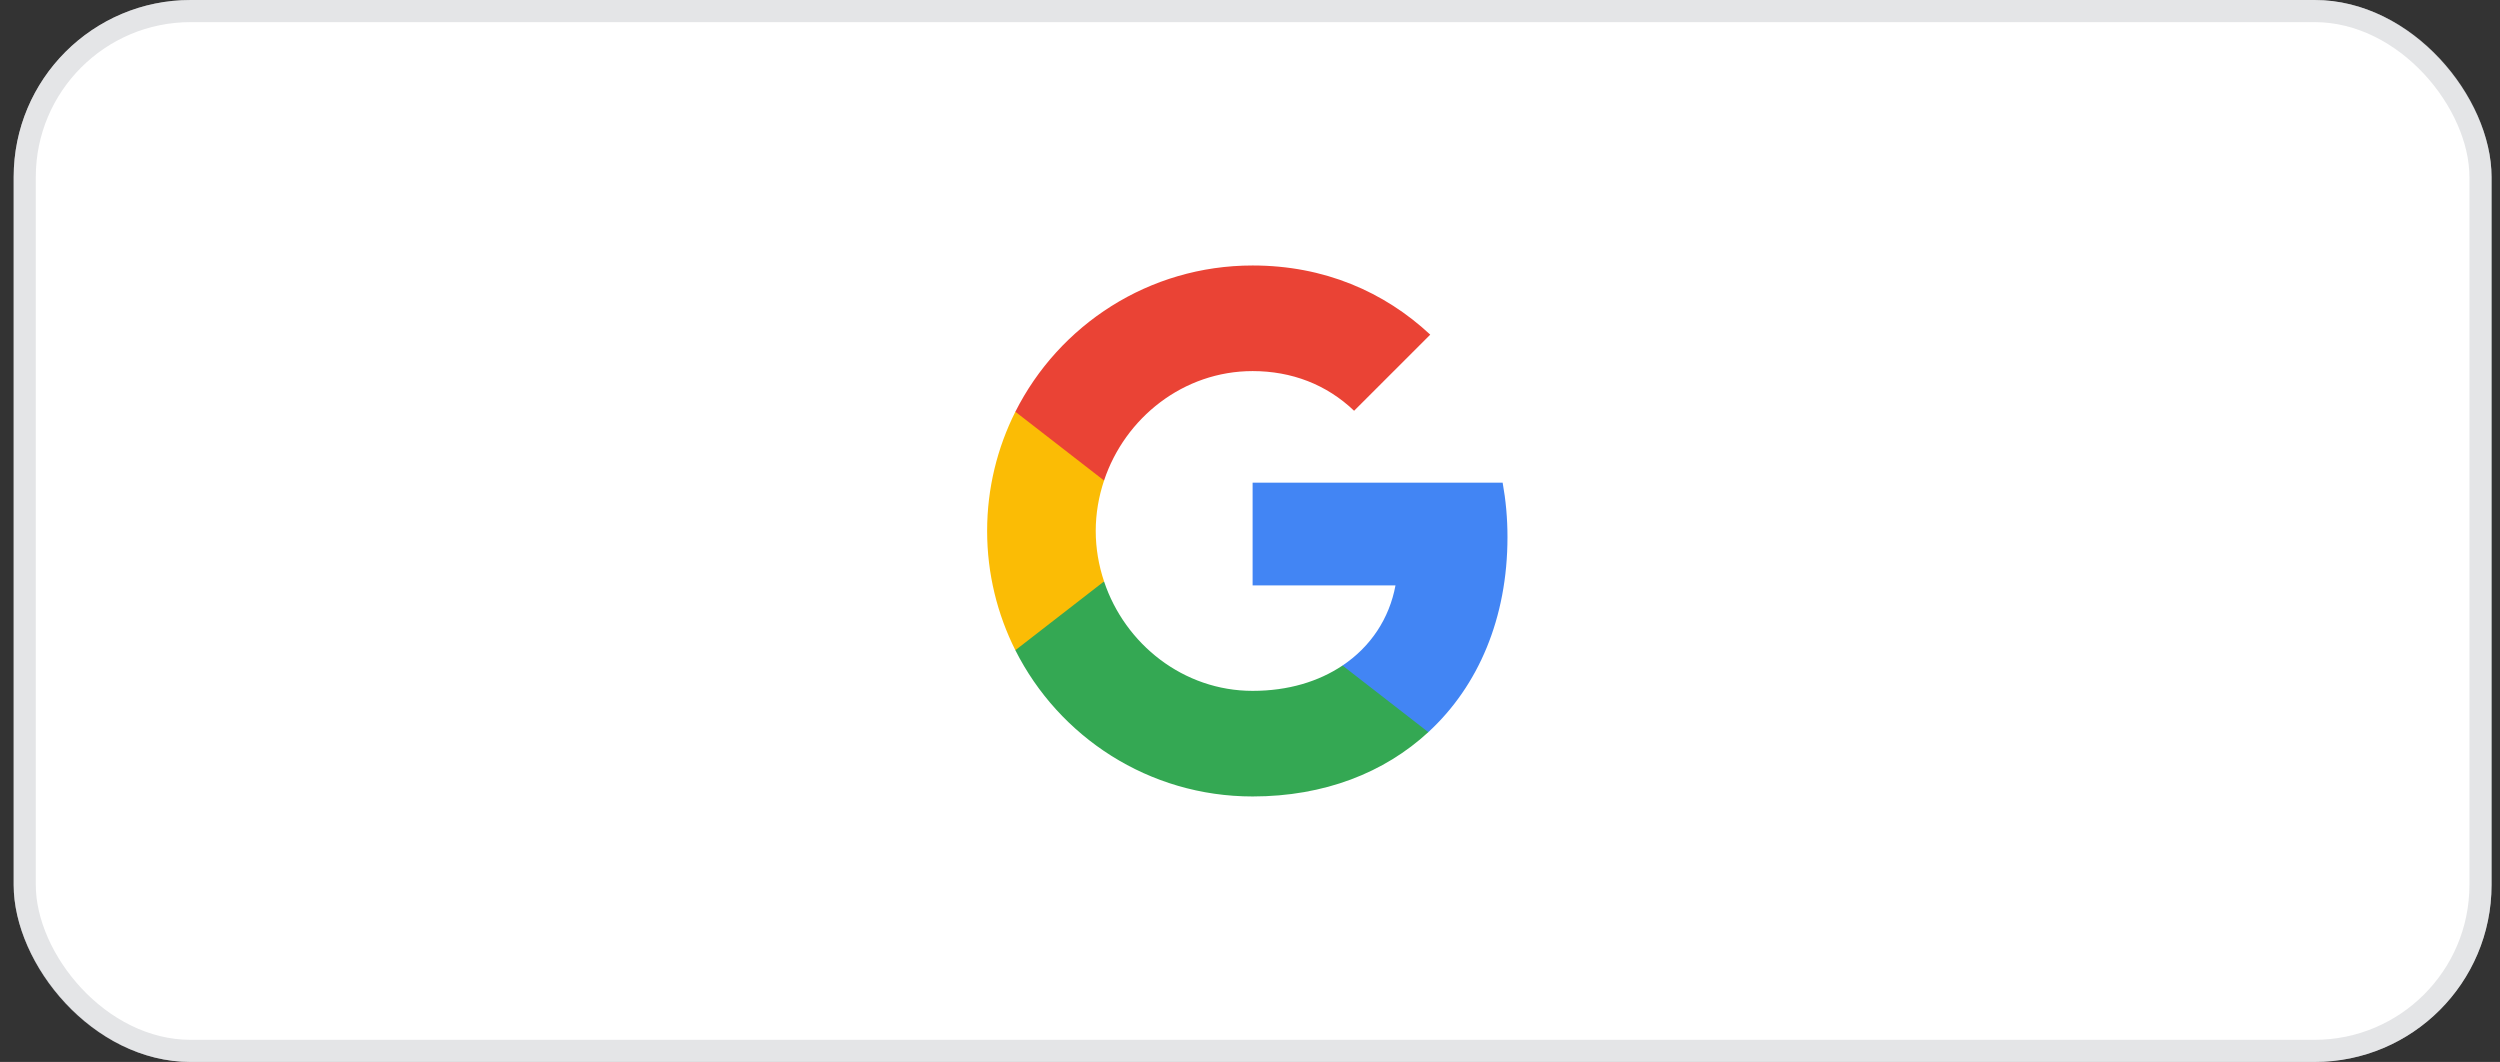 <svg width="113" height="48" viewBox="0 0 113 48" fill="none" xmlns="http://www.w3.org/2000/svg">
<rect x="0" y="0" width="113" height="48" fill="#333333" stroke="none"/>
<rect x="0.618" width="112" height="48" rx="8" fill="white"/>
<rect x="1.118" y="0.5" width="111" height="47" rx="7.5" stroke="#BBBEC3" stroke-opacity="0.4"/>
<path fill-rule="evenodd" clip-rule="evenodd" d="M68.138 24.273C68.138 23.422 68.062 22.604 67.92 21.818H56.618V26.46H63.076C62.798 27.96 61.953 29.231 60.682 30.082V33.093H64.56C66.829 31.004 68.138 27.927 68.138 24.273Z" fill="#4285F4"/>
<path fill-rule="evenodd" clip-rule="evenodd" d="M56.618 36C59.858 36 62.574 34.925 64.56 33.093L60.682 30.082C59.607 30.802 58.233 31.227 56.618 31.227C53.492 31.227 50.847 29.116 49.903 26.28H45.894V29.389C47.869 33.311 51.927 36 56.618 36Z" fill="#34A853"/>
<path fill-rule="evenodd" clip-rule="evenodd" d="M49.903 26.28C49.663 25.56 49.527 24.791 49.527 24C49.527 23.209 49.663 22.44 49.903 21.72V18.611H45.894C45.082 20.231 44.618 22.064 44.618 24C44.618 25.936 45.082 27.769 45.894 29.389L49.903 26.28Z" fill="#FBBC05"/>
<path fill-rule="evenodd" clip-rule="evenodd" d="M56.618 16.773C58.38 16.773 59.962 17.378 61.205 18.567L64.647 15.126C62.569 13.189 59.852 12 56.618 12C51.927 12 47.869 14.689 45.894 18.611L49.903 21.72C50.847 18.884 53.492 16.773 56.618 16.773Z" fill="#EA4335"/>
</svg>
